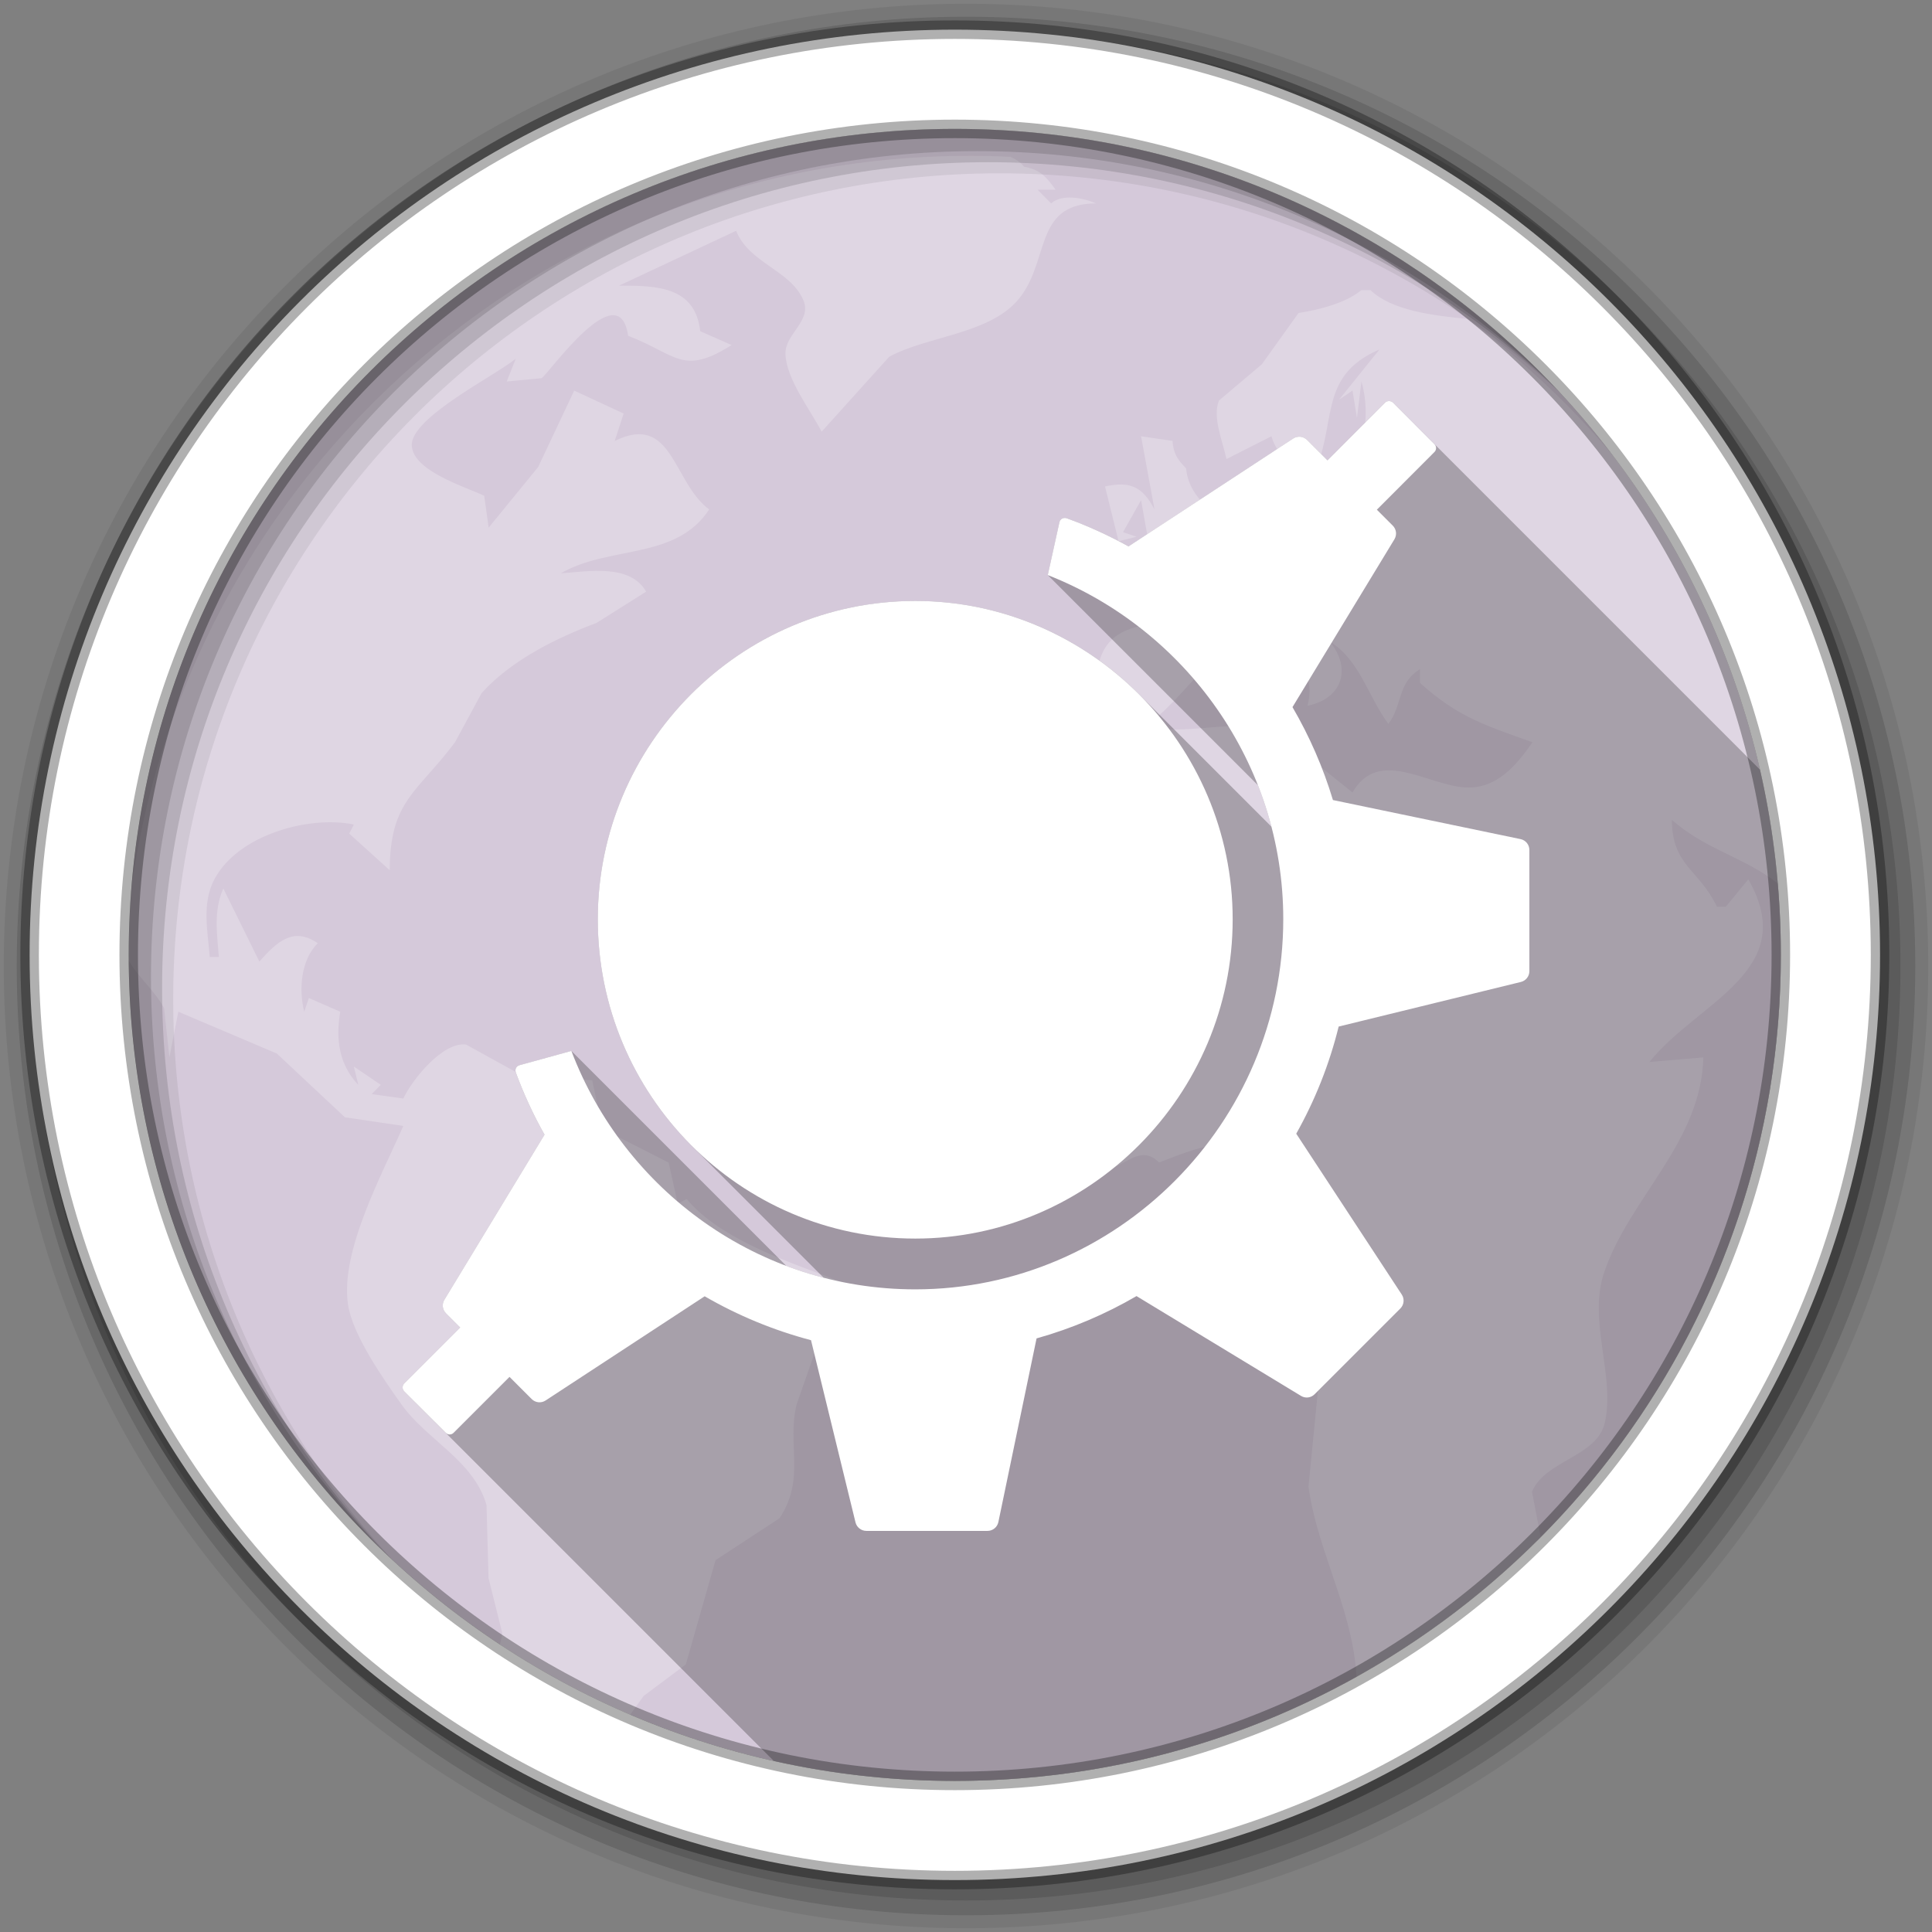 <?xml version="1.0" encoding="UTF-8" standalone="no"?>
<svg xmlns="http://www.w3.org/2000/svg" viewBox="0 0 512 512">
  <rect x="0" y="0" width="512" height="512" fill="#808080" stroke="none"/>
  <path fill-rule="evenodd" d="m471.95 253.05c0 120.9-98.01 218.91-218.91 218.91s-218.91-98.01-218.91-218.91 98.01-218.91 218.91-218.91 218.91 98.01 218.91 218.91" fill="#D5C9DA"/>
 <path fill-opacity="0.235" d="m256.74 41.3c-119.06 0-216.41 93.37-223.62 211.27 2.263 5.493 7.424 9.187 10.357 14.599l1.414 13.07 2.37-12.12 26.1 11.08 18.04 16.893 15.479 2.293c-5.528 12.662-16.713 33.06-14.676 47.2 1.185 8.221 9.466 19.947 14.217 26.638 6.637 9.346 19.17 14.873 22.511 26.638l0.535 19.377 3.631 14.523c-0.6 5.087-4.576 13.239-3.822 19.15 10.253 7.143 21.13 13.435 32.524 18.804 1.994-1.897 1.739-5.998-0.077-8.905l8.828-12.345 11.198-8.37 7.873-27.632 16.969-11.122c6.946-10.534 1.911-19.296 4.51-30.12l11.427-32.677c-12.92-4.898-31.435-10.909-40.55-21.785l-2.37 1.223-2.408-10.892-14.294-7.262-2.37 2.408-3.593-16.931-19.07-1.567-14.332-7.911c-6.171-0.891-14.341 9.342-16.663 14.294l-8.37-1.185 2.408-2.446-7.147-4.854 1.185 4.854c-5.142-5.397-6.03-12.205-4.777-19.377l-8.332-3.631-1.223 3.631c-1.491-5.99-0.862-13.726 3.593-18.15-6.534-4.525-10.926-0.267-15.479 4.854l-9.555-19.377c-2.627 5.941-1.669 11.867-1.185 18.15h-2.408c-0.527-6.773-2.159-14.178 1.223-20.562 6.32-11.93 25.301-16.963 36.957-14.523l-1.223 2.408 10.739 9.708c0.049-18.508 7.236-20.464 17.313-33.938l7.03-12.994c7.82-8.732 19.967-14.686 30.46-18.612l13.147-8.293c-4.256-7.479-15.442-5.339-22.625-4.854 12.917-7.462 30.479-3.419 39.33-16.931-9.652-7.131-9.652-25.736-25.03-18.15l2.37-7.262-13.11-6.077-9.555 20.256-13.11 16.05-1.185-8.446c-5.04-2.378-18.915-6.559-19.19-13.338-0.294-7.368 22.13-18.498 27.556-22.969l-2.408 6.04 9.249-0.879c1.959-1.256 20.545-27.871 22.931-11.236 12.927 4.975 14.404 10.677 27.441 2.446l-8.332-3.669c-1.315-11.954-11.728-12.07-21.479-12.08l30.995-14.523c3.451 8.594 14.269 10.353 17.772 18.268 2.488 5.624-4.888 9.01-4.701 14.408 0.231 6.653 6.6 14.787 9.593 20.562l17.925-19.874c9.897-5.357 25.827-5.944 33.709-14.599 9.125-10.02 4.104-25.966 21.1-26.03-3.448-1.473-9-2.591-11.924 0l-3.593-3.631h4.777c-2.493-3.471-4.163-5.364-8.332-6.077-0.974-1.223-2.229-2.042-3.631-2.637-3.657-0.178-7.344-0.268-11.05-0.268m104.07 35.581c-4.191 3.484-11.301 5.241-16.663 6.077l-9.746 13.606-11.351 9.593c-1.828 4.409 1.086 11.08 1.987 15.517l11.924-6.04c1.715 6.01 6.362 7.559 10.739 10.892 7.07-13.616 0.985-26.635 17.886-33.9l-10.739 13.338 3.593-2.446 1.185 7.262 1.185-9.669c3.149 10.919-0.146 25.918-11.924 30.04l-11.924-0.994v-7.262c-6.781 1.437-6.526 4.865-4.739 10.892-4.602-1.328-7.348-1.107-10.739 2.408-3.642-3.8-6.607-6.688-7.147-12.08-2.315-2.341-3.354-3.935-3.593-7.262l-8.332-1.223 3.554 19.377c-3.181-6.06-6.475-7.537-13.11-6.077l3.593 14.523 4.777-1.185-3.593-1.223 4.777-8.485 2.37 13.338 10.739-2.446c-3.01 2.916-5.409 3.624-9.555 3.631l1.223 3.631h-5.962l8.332 14.523c-19.535 0.164-19.761 10.318-19.07 26.638 3.813 0.279 5.668 0.852 8.332 3.631 15.776-8.439 19.413-24.12 38.14-29.05 3.039 9.595 12.439 9.02 9.555 20.6 9.202-1.907 11.778-9.789 5.962-16.969 7.84 4.741 10.08 14.476 15.478 21.785 3.801-5.067 2.342-10.858 8.37-14.523v3.631c10.1 9.1 17.07 11.152 29.81 15.746-4.379 6.311-9.662 12.48-17.886 11.962-10.07-0.633-22.918-10.649-29.81 1.338l-19.19-15.44c-10.641-4.556-21.1-0.248-32.07-1.491l-4.777 2.408 2.37 1.223c-21.843 9.977-33.959 36.25-36.23 58.09l-4.166 14.523c2.323 14.184 14.175 28.872 24.12 38.524 7 6.795 12.03-6.486 18.689 0.229 8.812-3.387 22.11-9.299 30.19 0.153 5.309 6.211-0.237 11.356 1.605 18 3.187 11.498 10.796 24.971 10.778 37.531l-2.981 30.23c2.612 18.436 12.684 33.959 12.841 53.28 14.618-1.529 31.06-8.993 39.17-21.785l3.478-10.778 6.04-7.491-2.293-11.886c3.412-8.314 17.222-9.223 19.3-18.307 2.83-12.367-4.562-27.01-0.153-39.9 6.8-19.868 25.735-34.418 26.26-56.907l-14.294 1.223c12.868-16.03 40.13-24.1 26.22-48.42l-5.962 7.262h-2.37c-4.604-9.807-11.915-10.83-11.924-23.01 11.161 9.752 22.707 10.06 33.365 21.785 0.973-0.535 1.783-1.211 2.446-2.026-8.147-62.56-41.822-117.04-90.16-152.53-9.09-0.905-19.831-2.204-25.53-7.605h-2.408v-0.038" fill="#fff"/>
   <path d="m256 1c-140.83 0-255 114.17-255 255s114.17 255 255 255 255-114.17 255-255-114.17-255-255-255m8.827 44.931c120.9 0 218.9 98 218.9 218.9s-98 218.9-218.9 218.9-218.93-98-218.93-218.9 98.03-218.9 218.93-218.9" fill-opacity="0.067"/>
  <g transform="translate(0-540.36)" fill-opacity="0.129">
   <path d="m256 544.79c-138.94 0-251.57 112.63-251.57 251.57s112.63 251.57 251.57 251.57 251.57-112.63 251.57-251.57-112.63-251.57-251.57-251.57m5.885 38.556c120.9 0 218.9 98 218.9 218.9s-98 218.9-218.9 218.9-218.93-98-218.93-218.9 98.03-218.9 218.93-218.9"/>
   <path d="m256 548.72c-136.77 0-247.64 110.87-247.64 247.64s110.87 247.64 247.64 247.64 247.64-110.87 247.64-247.64-110.87-247.64-247.64-247.64m2.942 31.691c120.9 0 218.9 98 218.9 218.9s-98 218.9-218.9 218.9-218.93-98-218.93-218.9 98.03-218.9 218.93-218.9"/>
  </g>
  <path stroke="#000" stroke-width="4.904" d="m253.04 7.86c-135.42 0-245.19 109.78-245.19 245.19 0 135.42 109.78 245.19 245.19 245.19 135.42 0 245.19-109.78 245.19-245.19 0-135.42-109.78-245.19-245.19-245.19m0 26.297c120.9 0 218.9 98 218.9 218.9s-98 218.9-218.9 218.9-218.93-98-218.93-218.9 98.03-218.9 218.93-218.9z" stroke-opacity="0.31" fill="#fff"/>
  <path opacity="0.25" d="m368.12 106.29l12.463 12.463v0.008l-12.467-12.467c-0.391 0-0.767 0.141-1.043 0.416l-0.004-0.004-15.268 15.295 17.309 17.311c0.015 0.015 0.026 0.033 0.041 0.049l-22.764-22.764c-0.987-0.984-2.522-1.128-3.688-0.365l0.004 0.004-43.37 28.416-0.004-0.004c-0.076 0.046-0.136 0.129-0.207 0.184l-0.002-0.002c-5.218-2.891-10.692-5.408-16.42-7.479l68.48 68.48c0.001 0.003 0.003 0.006 0.004 0.01l-68.48-68.48c-0.395-0.141-0.846-0.095-1.219 0.102l-0.004-0.004c-0.37 0.203-0.617 0.554-0.707 0.967l71.945 71.945c0.001 0.003 0.003 0.006 0.004 0.01l-71.953-71.953-3.086 13.988h0.002l55.691 55.691c1.402 3.568 2.603 7.235 3.582 10.988l-35.1-35.1c-15.26-15.257-36.26-24.734-59.29-24.734-46.45 0-84.14 38.02-84.14 84.35l0.002 0.002c0.001 23.414 9.503 44.653 24.848 59.998l35.03 35.03c-3.374-0.871-6.676-1.927-9.898-3.143l-56.986-56.986-13.748 3.789c-0.001 0-0.004 0.002-0.006 0.002-0.397 0.112-0.721 0.363-0.91 0.729l69.45 69.45c-0.008-0.003-0.016-0.005-0.023-0.008l-69.43-69.43c-0.186 0.363-0.195 0.818-0.053 1.203l0.004 0.004c2.113 5.742 4.655 11.233 7.605 16.463l-26.539 43.742 0.002 0.002c-0.707 1.152-0.54 2.649 0.418 3.609l3.766 3.766-14.824 14.824c-0.572 0.576-0.572 1.517 0 2.09l97.93 97.93c15.441 3.453 31.492 5.289 47.975 5.289 24.12 0 47.32-3.914 69.02-11.12l-0.502-0.502c0.008 0.007 0.017 0.014 0.025 0.021l0.48 0.48c87.07-28.912 149.88-111.01 149.88-207.79 0-16.877-1.914-33.31-5.529-49.09l-97.26-97.26c-0.273-0.274-0.656-0.416-1.043-0.416"/>
 <path d="m368.12 106.29c0.389 0 0.772 0.143 1.046 0.418l10.981 11.01c0.575 0.575 0.575 1.49 0 2.066l-15.269 15.295 4.236 4.236c0.958 0.958 1.12 2.449 0.418 3.608l-27.01 44.47c4.503 7.729 8.117 15.982 10.72 24.629l49.729 10.354c1.362 0.284 2.327 1.485 2.327 2.876v32.13c0 1.354-0.934 2.528-2.249 2.85l-48.29 11.818c-2.476 10.06-6.294 19.579-11.243 28.394l27.976 42.643c0.761 1.166 0.59 2.7-0.392 3.687l-22.721 22.721c-0.958 0.96-2.425 1.146-3.582 0.444l-43.611-26.459c-8.234 4.796-17.12 8.586-26.486 11.216l-10.118 48.657c-0.282 1.367-1.485 2.353-2.876 2.353h-32.11c-1.354 0-2.555-0.939-2.876-2.249l-11.792-48.29c-9.929-2.622-19.394-6.544-28.18-11.635l-42.15 27.61c-1.163 0.765-2.698 0.62-3.687-0.366l-5.883-5.883-14.825 14.825c-0.58 0.577-1.49 0.577-2.065 0l-11.01-10.981c-0.573-0.573-0.573-1.517 0-2.092l14.825-14.825-3.765-3.765c-0.958-0.96-1.125-2.456-0.418-3.608l26.538-43.742c-2.952-5.233-5.494-10.727-7.608-16.472-0.142-0.385-0.134-0.84 0.052-1.203 0.19-0.367 0.515-0.621 0.915-0.732l13.753-3.791c14.01 36.894 49.541 63.19 91.14 63.19 53.48 0 97.52-44.05 97.52-98.12 0-41.3-26.06-76.922-62.41-91.17l3.085-13.988c0.09-0.413 0.336-0.764 0.706-0.967 0.374-0.201 0.831-0.247 1.229-0.105 5.728 2.071 11.201 4.587 16.419 7.478 0.072-0.055 0.133-0.137 0.209-0.183l43.38-28.42c1.166-0.763 2.7-0.618 3.687 0.366l5.412 5.412 15.269-15.295c0.276-0.276 0.654-0.418 1.046-0.418m-125.55 52.971c46.12 0 84.11 38.02 84.11 84.35 0 46.634-37.987 84.63-84.11 84.63-46.45 0-84.14-37.999-84.14-84.63 0-46.33 37.689-84.35 84.14-84.35" fill="#fff"/>
</svg>

